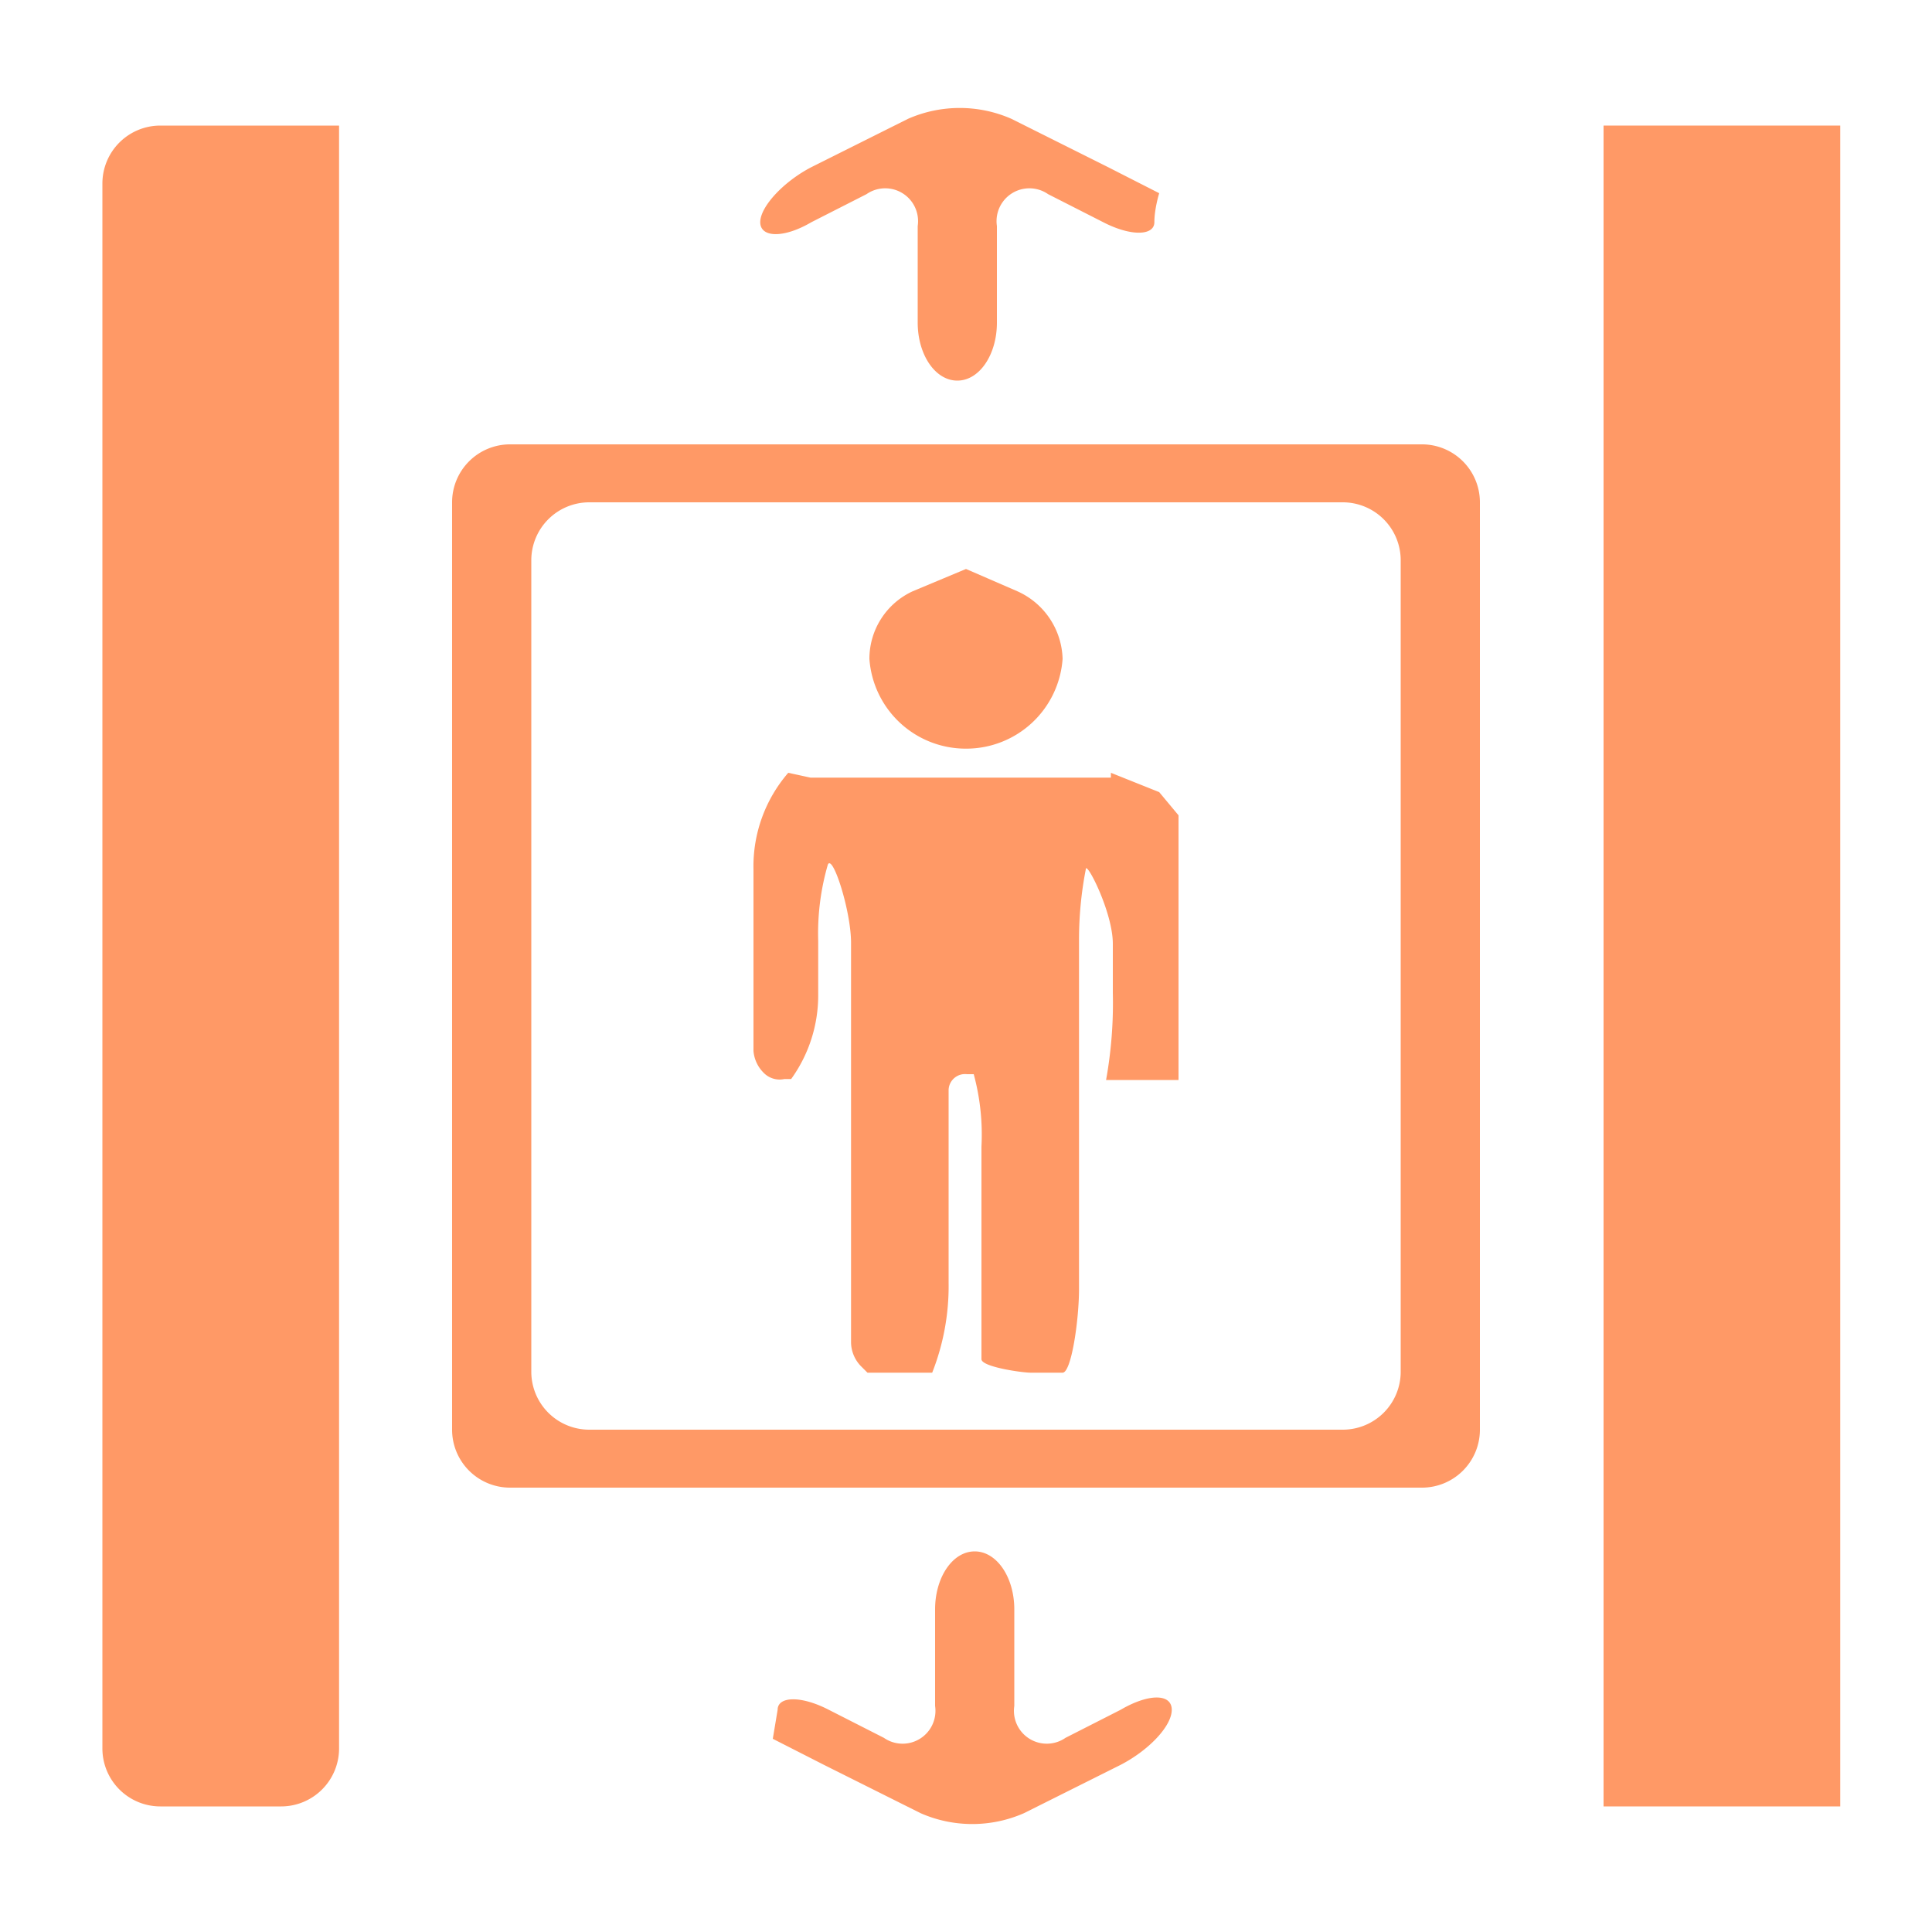 <?xml version="1.0" standalone="no"?><!DOCTYPE svg PUBLIC "-//W3C//DTD SVG 1.1//EN" "http://www.w3.org/Graphics/SVG/1.1/DTD/svg11.dtd"><svg t="1535887525582" class="icon" style="" viewBox="0 0 1024 1024" version="1.1" xmlns="http://www.w3.org/2000/svg" p-id="15192" xmlns:xlink="http://www.w3.org/1999/xlink" width="60" height="60"><defs><style type="text/css"></style></defs><path d="M588.8 412.16H429.568L417.792 409.6a75.776 75.776 0 0 0-18.432 51.2v96.256a18.432 18.432 0 0 0 5.632 11.776 11.776 11.776 0 0 0 10.752 3.072h3.584a75.776 75.776 0 0 0 14.336-45.056v-28.16a130.56 130.56 0 0 1 5.12-40.448c2.56-5.632 12.288 24.576 12.288 41.472v211.968a18.432 18.432 0 0 0 5.632 12.8l3.072 3.072h34.304a124.928 124.928 0 0 0 8.704-47.616v-102.4a8.704 8.704 0 0 1 9.728-8.192h3.584a122.368 122.368 0 0 1 4.096 38.4v112.64c0 4.096 21.504 7.168 26.112 7.168H563.2c4.608 0 8.704-27.648 8.704-44.544V498.176a194.048 194.048 0 0 1 3.584-37.376c0-5.12 14.336 22.528 14.336 39.424v26.112a229.376 229.376 0 0 1-3.584 46.08h38.4V432.128L614.4 419.84l-25.6-10.24M512 301.568l-28.16 11.776a39.424 39.424 0 0 0-23.04 35.84 51.2 51.2 0 0 0 51.2 47.616 51.2 51.2 0 0 0 51.2-47.616 40.448 40.448 0 0 0-24.064-35.84z" p-id="15193" fill="#ff9966"></path><path d="M849.92 66.56l125.44 0 0 890.88-125.44 0 0-890.88Z" p-id="15194" fill="#ff9966"></path><path d="M239.616 757.76a30.72 30.72 0 0 0 30.72 30.72h483.328a30.72 30.72 0 0 0 30.72-30.72V266.24a30.72 30.72 0 0 0-30.72-30.72H270.336a30.72 30.72 0 0 0-30.72 30.72z m41.984-460.8a30.72 30.72 0 0 1 30.72-30.72h399.36a30.72 30.72 0 0 1 30.72 30.72v430.08a30.72 30.72 0 0 1-30.72 30.72H312.32a30.72 30.72 0 0 1-30.72-30.72zM787.456 236.032z" p-id="15195" fill="#ff9966"></path><path d="M614.4 102.4l-27.136-13.824-51.2-25.6a68.096 68.096 0 0 0-54.784 0l-51.2 25.6c-14.848 7.68-27.136 20.992-27.136 29.184s12.288 8.704 27.136 0l29.184-14.848a17.408 17.408 0 0 1 27.136 16.896v51.2c0 16.896 9.216 30.72 20.992 30.72s20.992-13.824 20.992-30.72v-51.2a17.408 17.408 0 0 1 27.136-16.896l29.184 14.848c14.848 7.68 27.136 7.168 27.136 0S614.4 102.4 614.4 102.4zM179.712 66.56H84.992a30.72 30.72 0 0 0-30.72 30.72v829.44a30.72 30.72 0 0 0 30.72 30.72h64a30.72 30.72 0 0 0 30.72-30.72V97.28v-30.72zM409.6 921.6l27.136 13.824 51.2 25.6a68.096 68.096 0 0 0 54.784 0l51.2-25.6c14.848-7.68 27.136-20.48 27.136-29.184s-12.288-8.704-27.136 0l-29.184 14.848a17.408 17.408 0 0 1-27.136-16.896v-51.2c0-16.896-9.216-30.72-20.992-30.72s-20.992 13.824-20.992 30.72v51.2a17.408 17.408 0 0 1-27.136 16.896l-29.184-14.848c-14.848-7.68-27.136-7.168-27.136 0z" p-id="15196" fill="#ff9966"></path></svg>